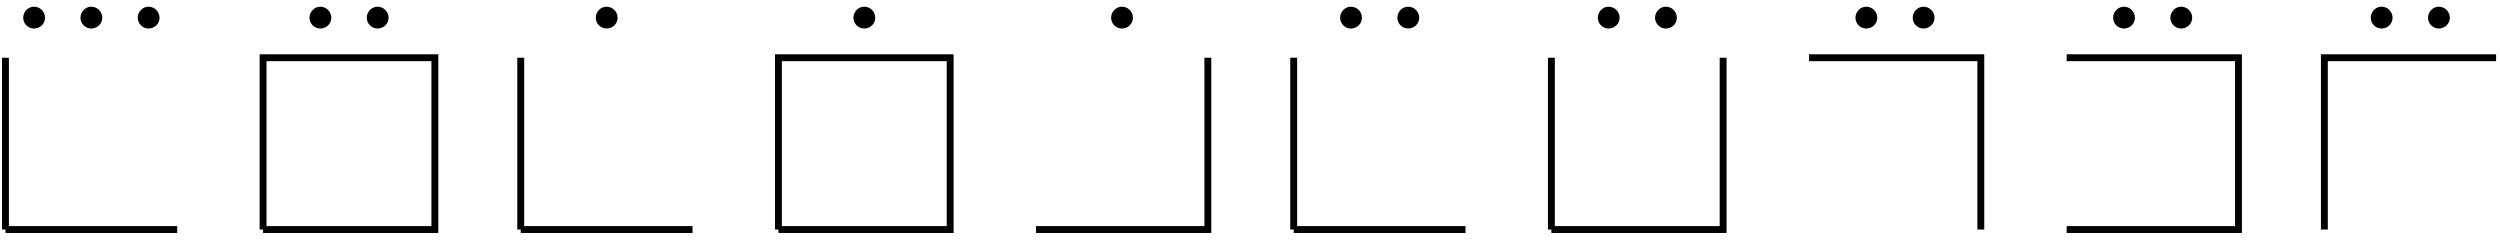 <?xml version="1.0" encoding="UTF-8"?>
<svg xmlns="http://www.w3.org/2000/svg" xmlns:xlink="http://www.w3.org/1999/xlink" width="145pt" height="14pt" viewBox="0 0 145 14" version="1.1">
<defs>
<g>
<symbol overflow="visible" id="glyph0-0">
<path style="stroke:none;" d=""/>
</symbol>
<symbol overflow="visible" id="glyph0-1">
<path style="stroke:none;" d="M 2.297 -2.984 C 2.297 -3.328 2.016 -3.625 1.656 -3.625 C 1.312 -3.625 1.031 -3.328 1.031 -2.984 C 1.031 -2.641 1.312 -2.359 1.656 -2.359 C 2.016 -2.359 2.297 -2.641 2.297 -2.984 Z M 2.297 -2.984 "/>
</symbol>
</g>
</defs>
<g id="surface1">
<path style="fill:none;stroke-width:0.399;stroke-linecap:butt;stroke-linejoin:miter;stroke:rgb(0%,0%,0%);stroke-opacity:1;stroke-miterlimit:10;" d="M 0.001 -0.001 L 9.962 -0.001 M 0.001 -0.001 L 0.001 9.964 M 14.943 -0.001 L 24.908 -0.001 L 24.908 9.964 L 14.943 9.964 L 14.943 -0.001 M 29.888 -0.001 L 39.853 -0.001 M 29.888 -0.001 L 29.888 9.964 M 44.833 -0.001 L 54.794 -0.001 L 54.794 9.964 L 44.833 9.964 L 44.833 -0.001 M 59.775 -0.001 L 69.74 -0.001 L 69.74 9.964 M 74.72 -0.001 L 84.685 -0.001 M 74.72 -0.001 L 74.72 9.964 M 89.665 -0.001 L 99.626 -0.001 L 99.626 9.964 M 89.665 9.964 L 89.665 -0.001 M 114.572 -0.001 L 114.572 9.964 L 104.611 9.964 M 119.552 -0.001 L 129.517 -0.001 L 129.517 9.964 L 119.552 9.964 M 144.458 9.964 L 134.498 9.964 L 134.498 -0.001 " transform="matrix(1,0,0,-1,0.315,13.312)"/>
<g style="fill:rgb(0%,0%,0%);fill-opacity:1;">
  <use xlink:href="#glyph0-1" x="0.315" y="4.013"/>
  <use xlink:href="#glyph0-1" x="3.636" y="4.013"/>
  <use xlink:href="#glyph0-1" x="6.957" y="4.013"/>
</g>
<g style="fill:rgb(0%,0%,0%);fill-opacity:1;">
  <use xlink:href="#glyph0-1" x="16.92" y="4.013"/>
  <use xlink:href="#glyph0-1" x="20.241" y="4.013"/>
</g>
<g style="fill:rgb(0%,0%,0%);fill-opacity:1;">
  <use xlink:href="#glyph0-1" x="33.524" y="4.013"/>
</g>
<g style="fill:rgb(0%,0%,0%);fill-opacity:1;">
  <use xlink:href="#glyph0-1" x="48.468" y="4.013"/>
</g>
<g style="fill:rgb(0%,0%,0%);fill-opacity:1;">
  <use xlink:href="#glyph0-1" x="63.413" y="4.013"/>
</g>
<g style="fill:rgb(0%,0%,0%);fill-opacity:1;">
  <use xlink:href="#glyph0-1" x="76.696" y="4.013"/>
  <use xlink:href="#glyph0-1" x="80.017" y="4.013"/>
</g>
<g style="fill:rgb(0%,0%,0%);fill-opacity:1;">
  <use xlink:href="#glyph0-1" x="91.64" y="4.013"/>
  <use xlink:href="#glyph0-1" x="94.961" y="4.013"/>
</g>
<g style="fill:rgb(0%,0%,0%);fill-opacity:1;">
  <use xlink:href="#glyph0-1" x="106.585" y="4.013"/>
  <use xlink:href="#glyph0-1" x="109.906" y="4.013"/>
</g>
<g style="fill:rgb(0%,0%,0%);fill-opacity:1;">
  <use xlink:href="#glyph0-1" x="121.529" y="4.013"/>
  <use xlink:href="#glyph0-1" x="124.85" y="4.013"/>
</g>
<g style="fill:rgb(0%,0%,0%);fill-opacity:1;">
  <use xlink:href="#glyph0-1" x="136.473" y="4.013"/>
  <use xlink:href="#glyph0-1" x="139.794" y="4.013"/>
</g>
</g>
</svg>
